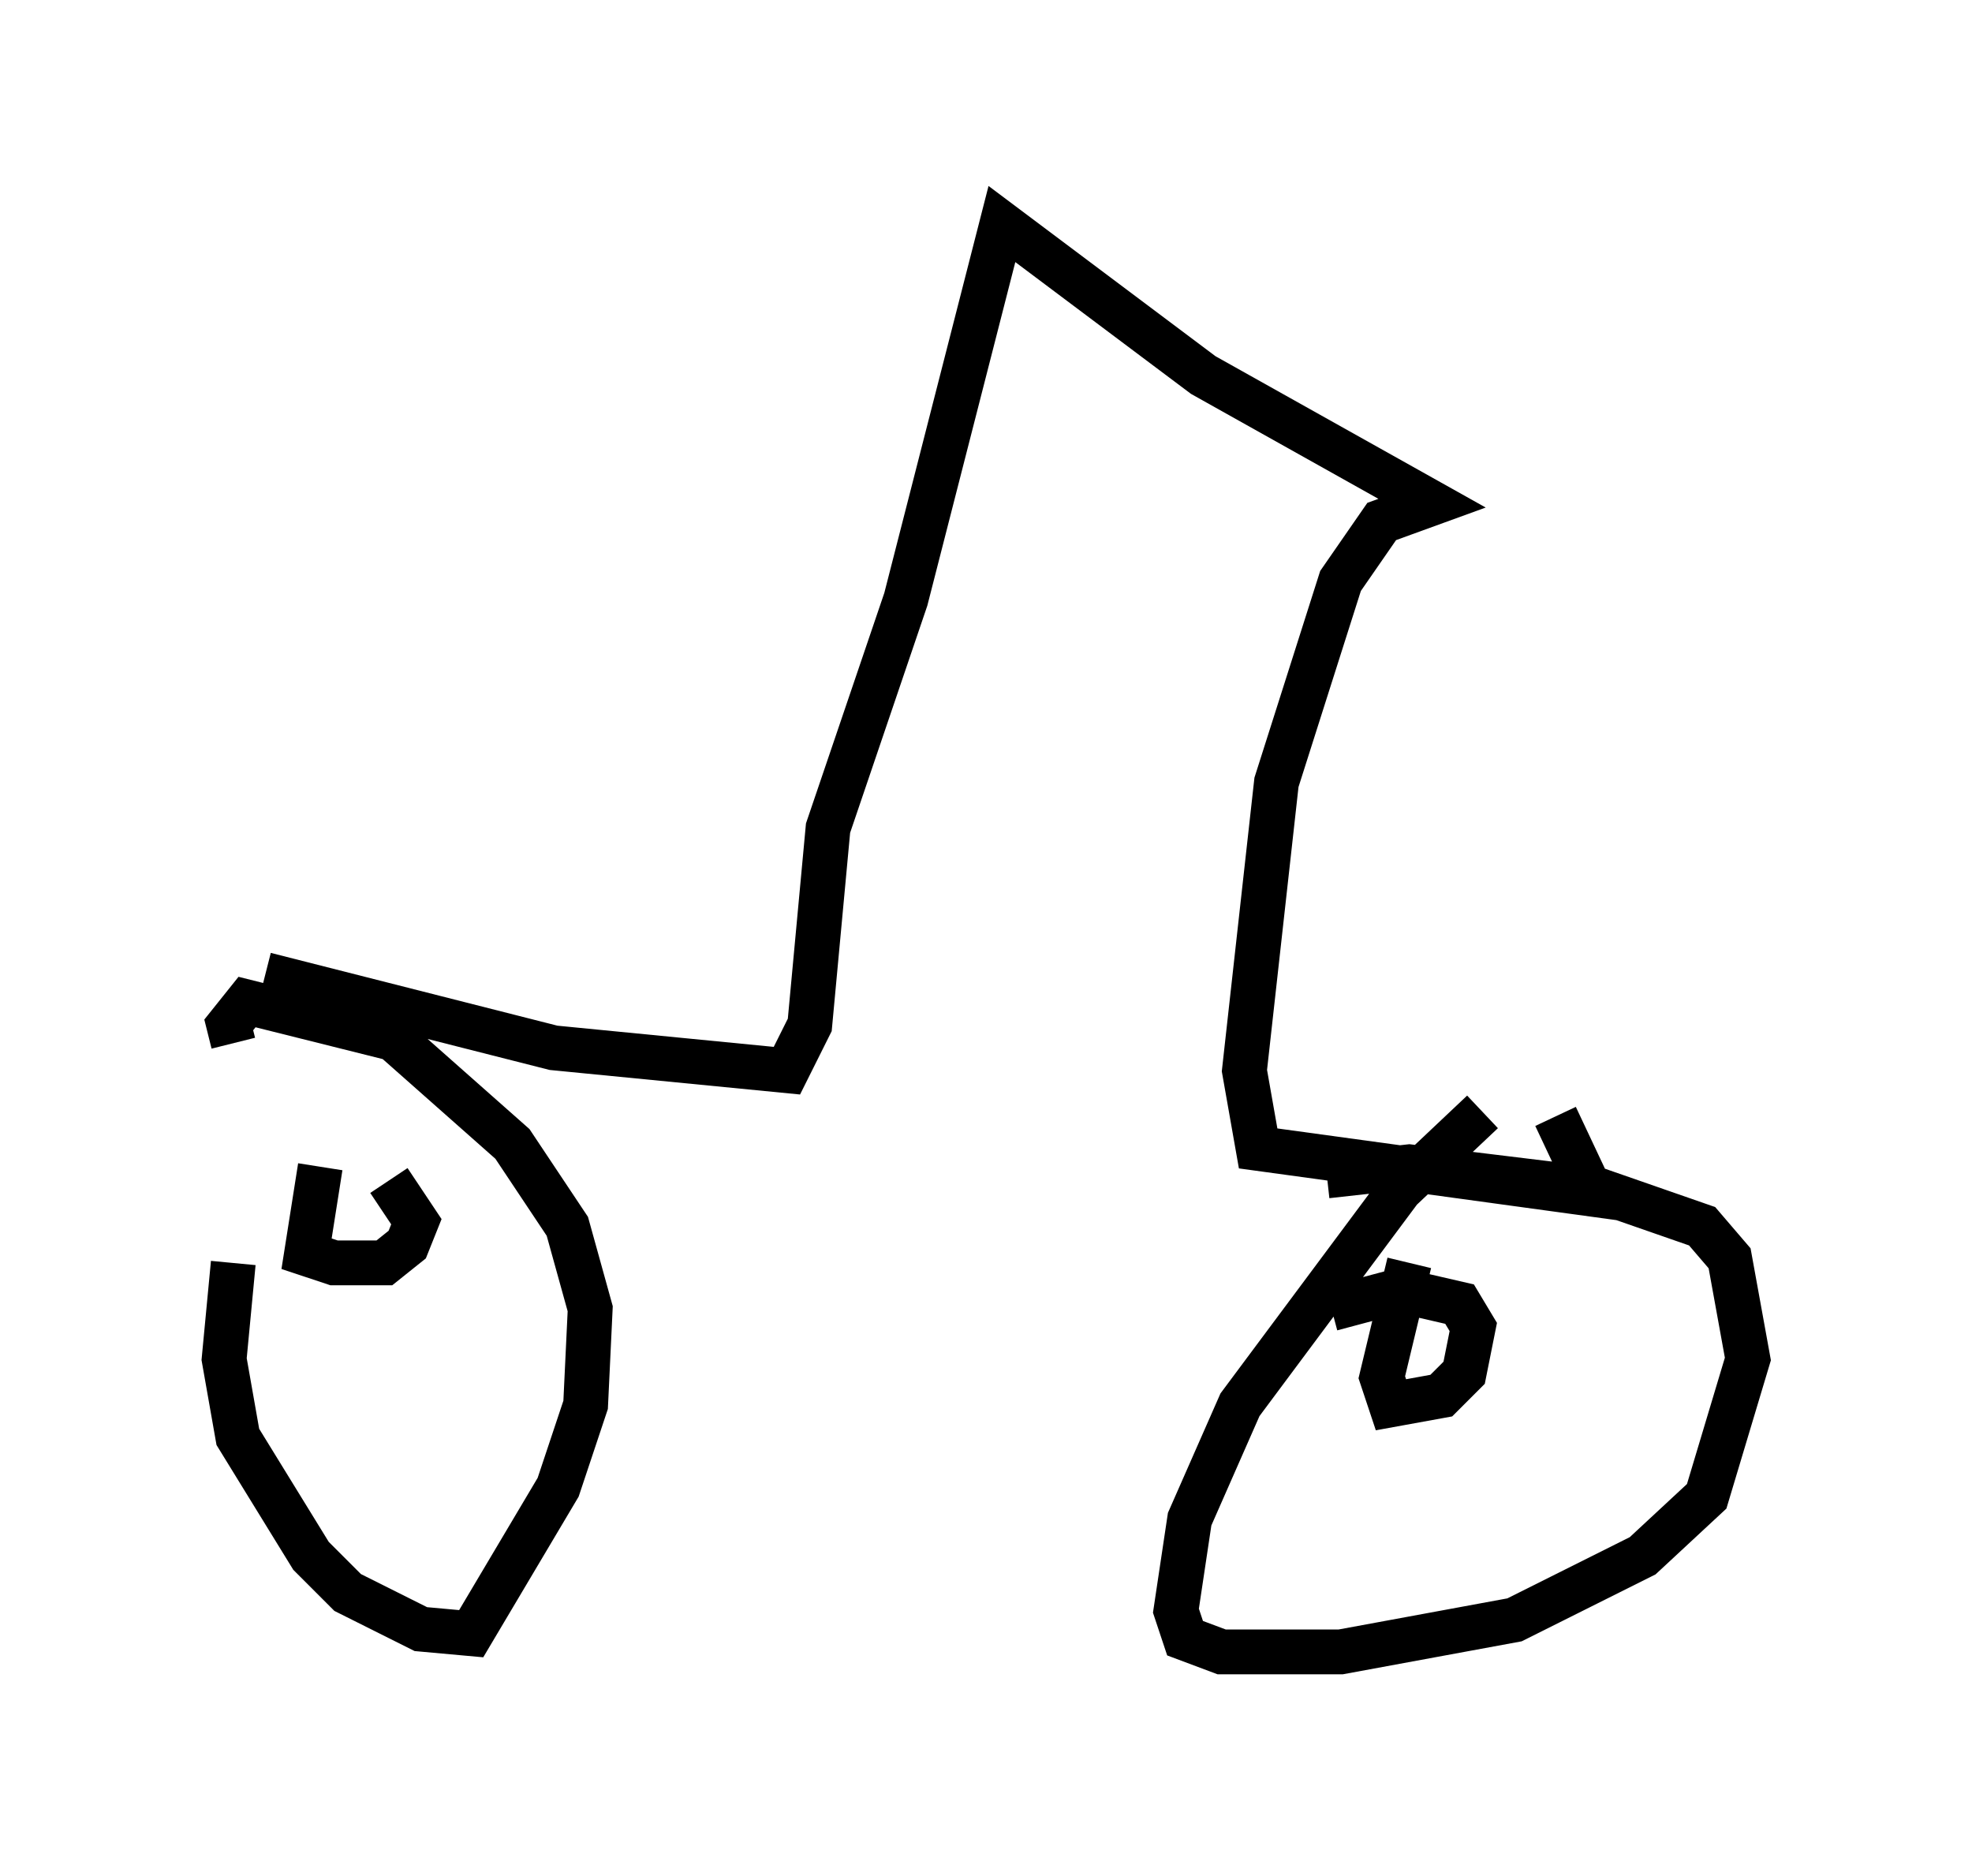 <?xml version="1.0" encoding="utf-8" ?>
<svg baseProfile="full" height="41.85" version="1.1" width="43.994" xmlns="http://www.w3.org/2000/svg" xmlns:ev="http://www.w3.org/2001/xml-events" xmlns:xlink="http://www.w3.org/1999/xlink"><defs /><rect fill="white" height="41.85" width="43.994" x="0" y="0" /><path d="M6.531, 24.6 m-1.327, 3.573 l-0.204, 2.144 0.306, 1.735 l1.633, 2.654 0.817, 0.817 l1.633, 0.817 1.123, 0.102 l1.94, -3.267 0.613, -1.838 l0.102, -2.144 -0.51, -1.838 l-1.225, -1.838 -2.654, -2.348 l-3.267, -0.817 -0.408, 0.51 l0.102, 0.408 m1.94, 2.756 l-0.306, 1.94 0.613, 0.204 l1.123, 0.0 0.51, -0.408 l0.204, -0.51 -0.613, -0.919 m24.398, -1.531 l-1.838, 1.735 -3.573, 4.798 l-1.123, 2.552 -0.306, 2.042 l0.204, 0.613 0.817, 0.306 l2.654, 0.0 3.879, -0.715 l2.858, -1.429 1.429, -1.327 l0.919, -3.063 -0.408, -2.246 l-0.613, -0.715 -2.348, -0.817 l-4.185, -0.51 -1.838, 0.204 m1.838, 1.94 l-0.613, 2.552 0.204, 0.613 l1.123, -0.204 0.51, -0.51 l0.204, -1.021 -0.306, -0.51 l-1.327, -0.306 -1.531, 0.408 m-23.786, -7.452 l6.431, 1.633 5.206, 0.51 l0.51, -1.021 0.408, -4.39 l1.735, -5.104 2.144, -8.371 l4.492, 3.369 5.104, 2.858 l-1.123, 0.408 -0.919, 1.327 l-1.429, 4.492 -0.715, 6.431 l0.306, 1.735 7.452, 1.021 l-0.817, -1.735 " fill="none" stroke="black" stroke-width="1" /></svg>